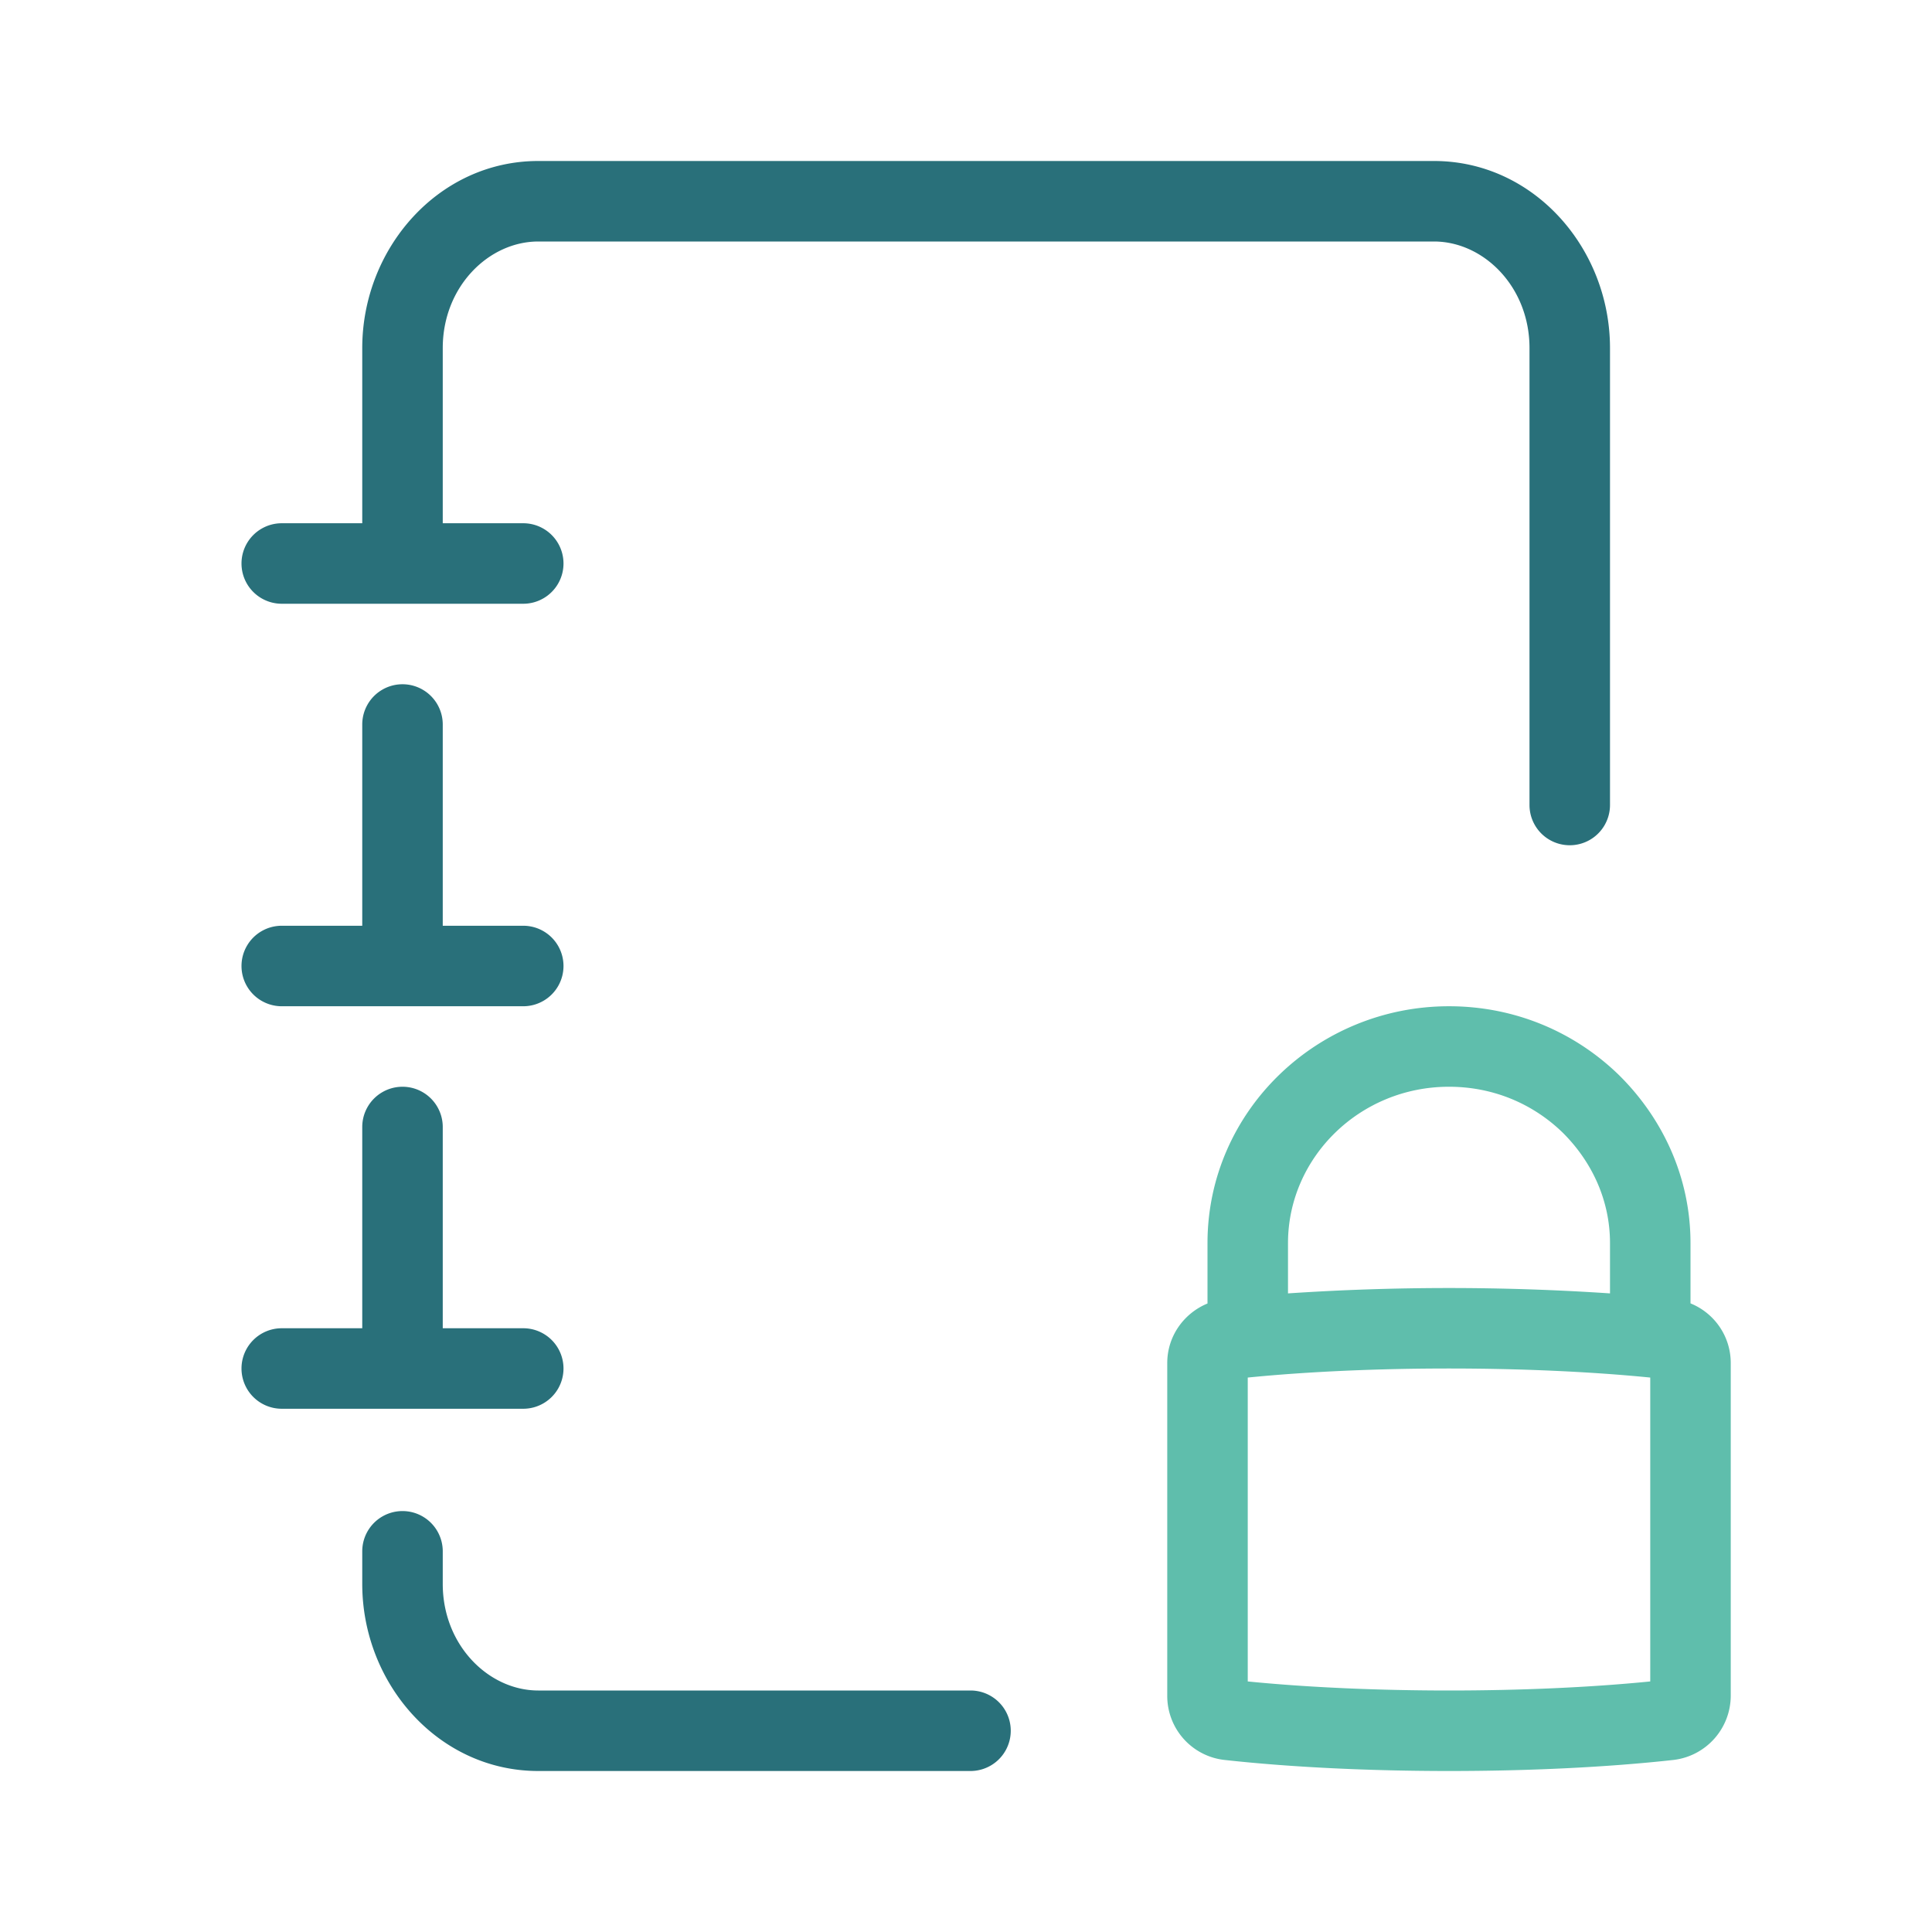 <svg xmlns="http://www.w3.org/2000/svg" width="48" height="48" fill="none" viewBox="0 0 48 48">
  <g fill-rule="evenodd" class="private-catalog" clip-rule="evenodd">
    <path fill="#29707A" d="M11 8.648C11 7.12 12.144 6 13.373 6h22.254C36.856 6 38 7.12 38 8.648V20a1 1 0 1 0 2 0V8.648C40 6.167 38.105 4 35.627 4H13.372C10.896 4 9 6.167 9 8.648V13H7a1 1 0 1 0 0 2h6a1 1 0 1 0 0-2h-2V8.648Zm0 29.894a1 1 0 1 0-2 0v.81C9 41.833 10.895 44 13.373 44h10.739a1 1 0 1 0 0-2h-10.74C12.145 42 11 40.88 11 39.352v-.81ZM11 18a1 1 0 1 0-2 0v5H7a1 1 0 1 0 0 2h6a1 1 0 1 0 0-2h-2v-5ZM6 34a1 1 0 0 1 1-1h2v-5a1 1 0 1 1 2 0v5h2a1 1 0 1 1 0 2H7a1 1 0 0 1-1-1Z" class="primary"/>
    <path fill="#5FBEAC" d="M32 30.885C32 28.766 33.775 27 36 27c1.108 0 2.096.43 2.828 1.143.726.723 1.172 1.68 1.172 2.742v1.249a59.992 59.992 0 0 0-8 0v-1.249Zm-2 1.5v-1.5C30 27.618 32.714 25 36 25c1.646 0 3.133.646 4.228 1.715l.006.006C41.301 27.78 42 29.237 42 30.885v1.497c.59.239 1 .813 1 1.484v8.268a1.611 1.611 0 0 1-1.419 1.591c-3.303.367-7.845.367-11.162 0l-.019-.002a1.6 1.6 0 0 1-1.4-1.589v-8.268c0-.684.427-1.245 1-1.481Zm1 9.39v-7.55c3.002-.3 6.985-.3 10 0v7.55c-3.002.3-6.985.3-10 0Z" class="secondary"/>
  </g>
</svg>
